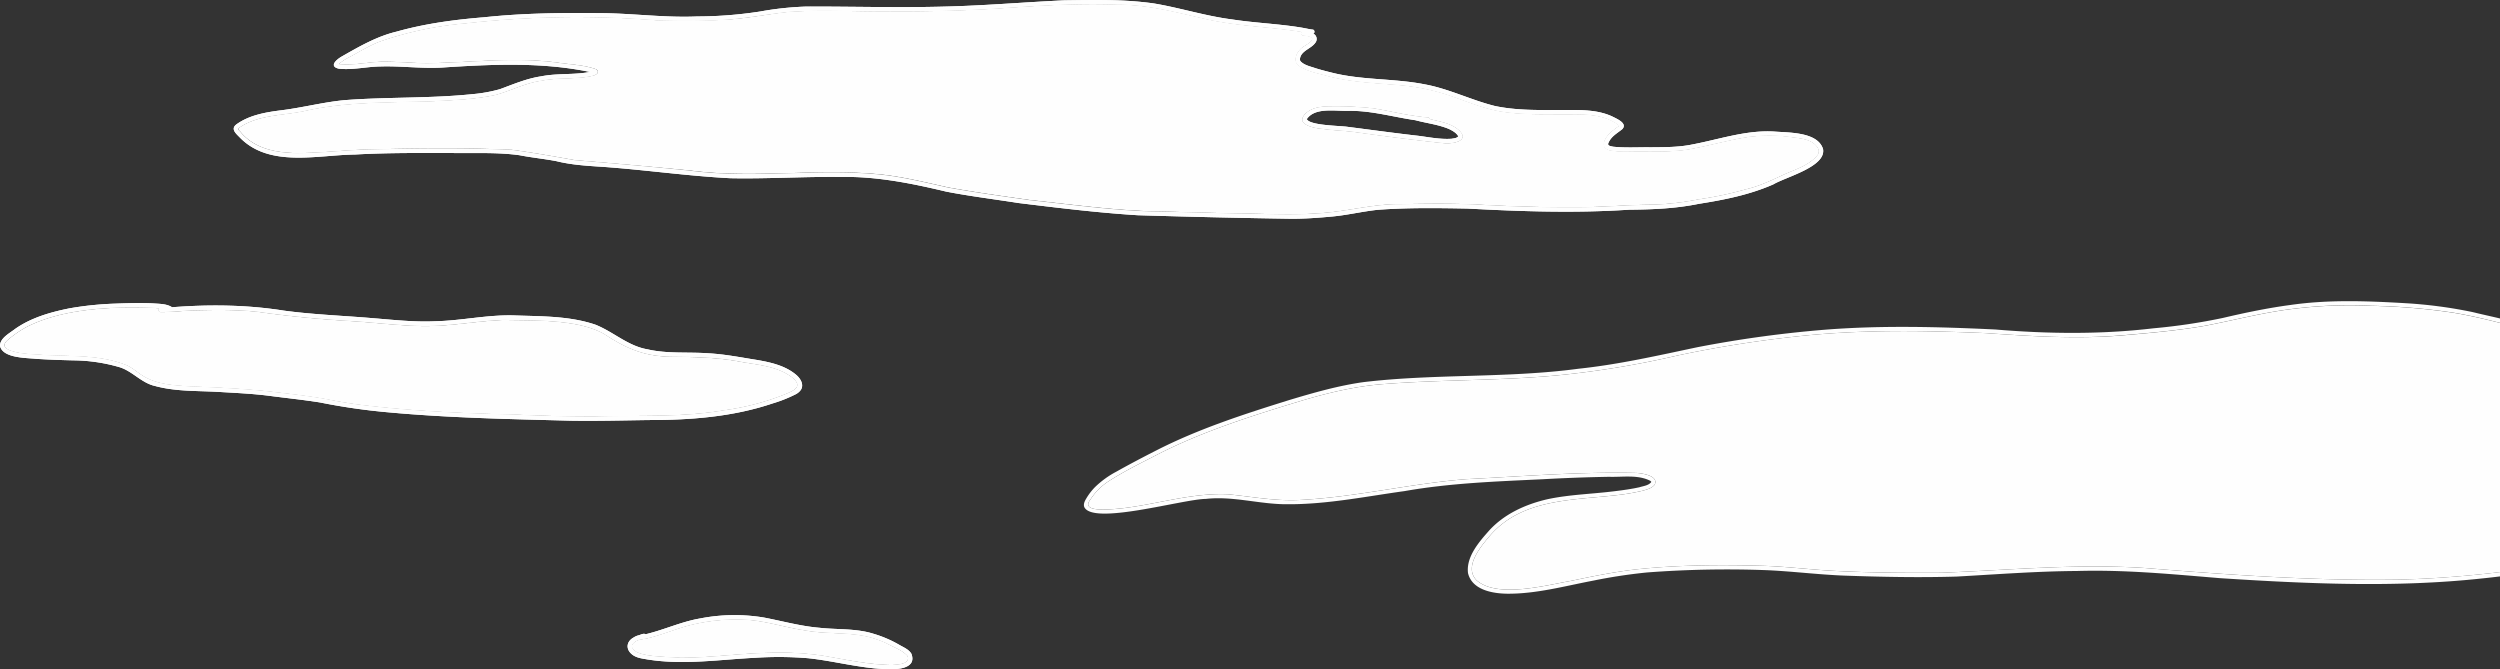 <svg xmlns="http://www.w3.org/2000/svg" width="1139.31" height="305.02" viewBox="0 0 1139.31 305.02">
  <rect x="0" y="0" width="1139.31" height="305.02" fill="#333333" stroke="none"/>
  <g id="Layer_2" data-name="Layer 2">
    <g id="clouds">
      <g id="white_clouds" data-name="white clouds">
        <g>
          <path d="M588.57,99.69q-35.05-.54-70.09-1.61c-18.19-1.13-36.3-3.36-54.38-5.57-11-1.74-22-3.07-32.88-5.19-15.78-3.77-31.72-7-48-6.68-16.81-.21-33.61.91-50.41.57-19.53-1-38.91-3.84-58.41-5.2-7-.45-14-.88-20.83-2.57-5.64-1.08-11.31-1.62-16.91-2.72-10.35-1.42-20.86-.8-31.28-1-14.55,0-29.1-.13-43.63.7-17.21.21-39,6.06-52.46-7.76-1.6-1.69-4.52-3.94-1.36-6.11,5.65-4,12.73-5.3,19.47-6.19,9.88-1.15,19.52-3.73,29.42-4.7,19.37-1.51,39.09-.75,58.38-2.74a67.09,67.09,0,0,0,12.67-2.29c6.16-2.27,12.22-4.87,18.76-5.84,7.33-1.47,14.9-.59,22.23-2-22.27-4.61-45.07-3.47-67.61-2-9.37.51-18.74-.83-28.1-.5-6.31.11-12.5,1.7-18.77,1-4.56-1.05-1.14-4.12,1.39-5.55,7.93-4.52,15.92-9.15,24.88-11.3,13.05-3.68,26.45-5.47,39.94-6.56,17.28-1.85,34.68-2.07,52-1.9,15.09,0,30.06,2.19,45.16,1.52a188.59,188.59,0,0,0,28.68-2.25A143.53,143.53,0,0,1,367.37,3c21.1-.06,42.2.59,63.3,0C448.81,2.57,466.88,1,485,.16c13.64-.21,27.4-.52,40.93,1.43,11.9,2,23.53,5.74,35.5,7.26,10.63,1.65,21.42,2,32,3.79,1.6.27,3.17.67,4.77.85.91,0,1.18,1.54.25,1.81a2.73,2.73,0,0,1,.94,4.23c-2,2.83-6.86,3.65-7,7.69,0,0,0-.07,0-.11a.28.28,0,0,0,0-.09s0,.06,0,.06a1.61,1.61,0,0,0,.32.87c1.75,1.84,4.55,2.33,6.82,3.15,2.43.74,4.89,1.39,7.36,2,13.91,3.52,28.35,2.57,42.37,5.34,11,2,21.19,7.19,32.06,9.88,10.3,2.16,20.89,1.82,31.36,1.81,7.44,0,15.25-.25,22.16,3,1.93,1,7,3.06,4.46,5.73-2.27,1.83-4.94,3.26-6.17,6-.94,1.61.84,1.73,2,2,5.67.6,11.4.2,17.09.28,6.3-.06,12.71,0,18.89-1.27,12.41-2.34,24.68-6.67,37.45-5.91,6.8.53,19.86.15,22.25,8C832.21,76,813.85,80.63,808.19,84c-10.73,4.74-22.43,7.07-34,8.89-10.45,2.14-21.06,2.59-31.7,2.67-24.59,1.63-49.23.8-73.81-.52-13.59-.25-27.22-.44-40.78.57-7.11.74-14.09,2.48-21.22,3.1C600.68,99.27,594.63,99.7,588.57,99.69ZM564,97.3c14.2.17,28.47,1.06,42.62-.55,10.56-1.18,20.94-3.78,31.62-3.66,11.27-.22,22.57-.35,33.83.11,15.8.9,31.52,1.4,47.31,1.28,11.35,0,22.66-1.13,34-1.14a131.82,131.82,0,0,0,20.77-2.44,163,163,0,0,0,21.43-4.55c6.2-1.42,11.91-4.19,17.65-6.85,5.34-2.39,11.56-4.23,15.26-9a3.35,3.35,0,0,0,.31-2.4c-2.35-5.23-9.57-5.11-14.43-5.88a78.06,78.06,0,0,0-17.22.13c-9.89,1.47-19.48,4.44-29.35,6-8.43,1-17,.59-25.43.72a48.23,48.23,0,0,1-8.24-.43,4.61,4.61,0,0,1-2.81-1.42c-.86-1.13-.36-2.62.26-3.74,1.39-2.72,4-4.36,6.39-6.14-7.07-5.79-16.93-5.19-25.56-5.26-9.39,0-18.84.26-28.14-1.21s-17.83-5.6-26.75-8.31a99.21,99.21,0,0,0-20.81-3.84c-10.56-.89-21.2-1.28-31.5-4-4.54-1.33-9.59-2.05-13.48-4.89-2.47-2-1-5.48.87-7.33,1.08-1.45,5.89-3.16,5.38-5.09-1.12-1-2.78-1-4.21-1.21a1,1,0,0,1-.59-1.66c-14.31-2.3-28.91-2.58-43.1-5.71-13.46-3.05-26.9-6.76-40.81-6.7-18.23-.71-36.42.47-54.6,1.77Q430.89,5.32,407,5.2c-16,.26-32-.91-48,.25-9.79,1.08-19.48,3-29.34,3.6s-19.93.56-29.89.26a453.53,453.53,0,0,0-87.88,1.35,160.42,160.42,0,0,0-39,8.31c-5.11,2-9.78,5-14.6,7.51a18.13,18.13,0,0,0-4,2.77c7.52.84,14.91-1.37,22.45-1.06,6.09.09,12.15.67,18.25.67,19.78-.28,39.64-2.95,59.37-.21,5.75.84,11.79,1,17.28,3,2,1.59-.64,2.72-2.12,3-7.51,1.57-15.31.59-22.84,2.13-7.28,1-13.79,4.5-20.8,6.44-9.28,2-18.84,2.4-28.32,2.88-19.71.73-39.65.07-59,4.52-10,2.07-21.08,1.6-29.73,7.64-1,.67.39,1.47.83,2.08,6.28,7.48,16,9.32,25.25,9.47,11.23,0,22.4-1.42,33.62-1.67,21.49-.51,43.06-.77,64.54.18,9.69,1.28,19.23,3,28.83,4.72,17.63,1.46,35.25,3,52.85,4.82,28.84,3.76,58-1.23,86.88,1.79,10.36,1.15,20.48,3.67,30.63,5.93,12.36,2.22,24.81,3.95,37.24,5.72,18.06,1.92,36.08,4.45,54.24,5.07C537.2,96.59,550.6,97.06,564,97.3Z" fill="#fefefe"/>
          <path d="M657.45,65.17c-12.87-1.37-25.73-3-38.55-4.82-4.22-.62-8.49-.85-12.73-1.22-3.89-.56-8.24-.53-11.6-2.79-2.2-1.65-.39-4,1.29-5.26,3-2.36,7.06-2.52,10.75-2.57a158.43,158.43,0,0,1,19,.87c5.5.83,11.12,2.19,16.54,3.08,2.87.43,5.74.93,8.64,1.1a.92.92,0,0,1,.82.74c4.23,1.1,8.8,1.68,12.38,4.39C670.87,64,662.1,65.81,657.45,65.17Zm4.07-1.93c1-.19,2.46-.26,3.06-1.13-.92-1.64-2.66-2.54-4.27-3.34-4.9-2.05-10.31-2.64-15.33-4-10-1.44-19.84-4.35-30-4.26-6,.27-15.64-1.87-19.47,3.8l0-.06a.22.22,0,0,0,0-.06c1,3.06,15.37,3.08,18.73,3.63,10.74,1.37,21.46,2.87,32.21,4.08C651.44,62.56,656.47,63.58,661.52,63.24Z" fill="#fefefe"/>
          <path d="M588.57,99.69q-35.05-.54-70.09-1.61c-18.19-1.13-36.3-3.36-54.38-5.57-11-1.74-22-3.07-32.88-5.19-15.78-3.77-31.72-7-48-6.68-16.81-.21-33.61.91-50.41.57-19.53-1-38.91-3.84-58.41-5.2-7-.45-14-.88-20.83-2.57-5.64-1.08-11.31-1.62-16.91-2.72-10.35-1.42-20.86-.8-31.28-1-14.55,0-29.1-.13-43.63.7-17.21.21-39,6.06-52.46-7.76-1.6-1.69-4.52-3.94-1.36-6.11,5.65-4,12.73-5.3,19.47-6.19,9.88-1.15,19.52-3.73,29.42-4.7,19.37-1.51,39.09-.75,58.38-2.74a67.09,67.09,0,0,0,12.67-2.29c6.16-2.27,12.22-4.87,18.76-5.84,7.33-1.47,14.9-.59,22.23-2-22.27-4.61-45.07-3.47-67.61-2-9.37.51-18.74-.83-28.1-.5-6.31.11-12.5,1.7-18.77,1-4.56-1.05-1.14-4.12,1.39-5.55,7.93-4.52,15.92-9.15,24.88-11.3,13.05-3.68,26.45-5.47,39.94-6.56,17.28-1.85,34.68-2.07,52-1.9,15.09,0,30.06,2.19,45.16,1.52a188.59,188.59,0,0,0,28.68-2.25A143.53,143.53,0,0,1,367.37,3c21.1-.06,42.2.59,63.3,0C448.81,2.57,466.88,1,485,.16c13.64-.21,27.4-.52,40.93,1.43,11.9,2,23.53,5.74,35.5,7.26,10.63,1.65,21.42,2,32,3.79,1.6.27,3.17.67,4.77.85.91,0,1.18,1.54.25,1.81a2.73,2.73,0,0,1,.94,4.23c-2,2.83-6.86,3.65-7,7.69,0,0,0-.07,0-.11a.28.28,0,0,0,0-.09s0,.06,0,.06a1.61,1.61,0,0,0,.32.87c1.75,1.84,4.55,2.33,6.82,3.15,2.43.74,4.89,1.39,7.36,2,13.91,3.52,28.35,2.57,42.37,5.34,11,2,21.19,7.19,32.06,9.88,10.3,2.16,20.89,1.82,31.36,1.81,7.44,0,15.25-.25,22.16,3,1.93,1,7,3.06,4.46,5.73-2.27,1.83-4.94,3.26-6.17,6-.94,1.61.84,1.73,2,2,5.67.6,11.4.2,17.09.28,6.3-.06,12.71,0,18.89-1.27,12.41-2.34,24.68-6.67,37.45-5.91,6.8.53,19.86.15,22.25,8C832.21,76,813.85,80.63,808.19,84c-10.73,4.74-22.43,7.07-34,8.89-10.45,2.14-21.06,2.59-31.7,2.67-24.59,1.63-49.23.8-73.81-.52-13.59-.25-27.22-.44-40.78.57-7.11.74-14.09,2.48-21.22,3.1C600.68,99.27,594.63,99.7,588.57,99.69ZM564,97.3c14.2.17,28.47,1.06,42.62-.55,10.56-1.18,20.94-3.78,31.62-3.66,11.27-.22,22.57-.35,33.83.11,15.8.9,31.52,1.4,47.31,1.28,11.35,0,22.66-1.13,34-1.14a131.82,131.82,0,0,0,20.77-2.44,163,163,0,0,0,21.43-4.55c6.2-1.42,11.91-4.19,17.65-6.85,5.34-2.39,11.56-4.23,15.26-9a3.35,3.35,0,0,0,.31-2.4c-2.35-5.23-9.57-5.11-14.43-5.88a78.06,78.06,0,0,0-17.22.13c-9.89,1.47-19.48,4.44-29.35,6-8.43,1-17,.59-25.43.72a48.23,48.23,0,0,1-8.24-.43,4.61,4.61,0,0,1-2.81-1.42c-.86-1.13-.36-2.62.26-3.74,1.39-2.72,4-4.36,6.39-6.14-7.07-5.79-16.93-5.19-25.56-5.26-9.39,0-18.84.26-28.14-1.21s-17.83-5.6-26.75-8.31a99.21,99.21,0,0,0-20.81-3.84c-10.56-.89-21.2-1.28-31.5-4-4.54-1.33-9.59-2.05-13.48-4.89-2.47-2-1-5.48.87-7.33,1.08-1.45,5.89-3.16,5.38-5.09-1.12-1-2.78-1-4.21-1.21a1,1,0,0,1-.59-1.66c-14.31-2.3-28.91-2.58-43.1-5.71-13.46-3.05-26.9-6.76-40.81-6.7-18.23-.71-36.42.47-54.6,1.77Q430.89,5.32,407,5.2c-16,.26-32-.91-48,.25-9.79,1.08-19.48,3-29.34,3.6s-19.93.56-29.89.26a453.53,453.53,0,0,0-87.88,1.35,160.42,160.42,0,0,0-39,8.31c-5.11,2-9.78,5-14.6,7.51a18.13,18.13,0,0,0-4,2.77c7.52.84,14.91-1.37,22.45-1.06,6.09.09,12.15.67,18.25.67,19.78-.28,39.64-2.95,59.37-.21,5.75.84,11.79,1,17.28,3,2,1.59-.64,2.72-2.12,3-7.51,1.57-15.31.59-22.84,2.13-7.28,1-13.79,4.5-20.8,6.44-9.28,2-18.84,2.4-28.32,2.88-19.71.73-39.65.07-59,4.52-10,2.07-21.08,1.6-29.73,7.64-1,.67.39,1.47.83,2.08,6.28,7.48,16,9.32,25.25,9.47,11.23,0,22.4-1.42,33.62-1.67,21.49-.51,43.06-.77,64.54.18,9.69,1.28,19.23,3,28.83,4.72,17.63,1.46,35.25,3,52.85,4.82,28.84,3.76,58-1.23,86.88,1.79,10.36,1.15,20.48,3.67,30.63,5.93,12.36,2.22,24.81,3.95,37.24,5.72,18.06,1.92,36.08,4.45,54.24,5.07C537.2,96.59,550.6,97.06,564,97.3Z" fill="#fefefe"/>
          <path d="M657.45,65.17c-12.87-1.37-25.73-3-38.55-4.82-4.22-.62-8.49-.85-12.73-1.22-3.89-.56-8.24-.53-11.6-2.79-2.2-1.65-.39-4,1.29-5.26,3-2.36,7.06-2.52,10.75-2.57a158.43,158.43,0,0,1,19,.87c5.5.83,11.12,2.19,16.54,3.08,2.87.43,5.74.93,8.64,1.1a.92.92,0,0,1,.82.74c4.23,1.1,8.8,1.68,12.38,4.39C670.87,64,662.1,65.81,657.45,65.17Zm4.07-1.93c1-.19,2.46-.26,3.06-1.13-.92-1.64-2.66-2.54-4.27-3.34-4.9-2.05-10.31-2.64-15.33-4-10-1.44-19.84-4.35-30-4.26-6,.27-15.64-1.87-19.47,3.8l0-.06a.22.22,0,0,0,0-.06c1,3.06,15.37,3.08,18.73,3.63,10.74,1.37,21.46,2.87,32.21,4.08C651.44,62.56,656.47,63.58,661.52,63.24Z" fill="#fefefe"/>
          <path d="M657.45,65.17c4.65.65,13.42-1.14,6.53-6.48C660.4,56,655.83,55.4,651.6,54.3a.93.93,0,0,0-.83-.74c-2.89-.17-5.76-.67-8.63-1.1-5.42-.89-11-2.25-16.55-3.08a158.16,158.16,0,0,0-19-.87c-3.69.05-7.71.21-10.75,2.58-1.68,1.21-3.49,3.6-1.28,5.25,3.35,2.26,7.7,2.23,11.59,2.79,4.25.37,8.51.6,12.73,1.22C631.72,62.14,644.58,63.8,657.45,65.17Zm171.36,2.9a3.3,3.3,0,0,1-.3,2.4c-3.7,4.8-9.92,6.64-15.27,9-5.73,2.66-11.44,5.42-17.65,6.85a162.84,162.84,0,0,1-21.42,4.55,131.82,131.82,0,0,1-20.77,2.44c-11.35,0-22.66,1.14-34,1.14-15.79.12-31.51-.38-47.31-1.28-11.26-.46-22.56-.33-33.83-.11-10.68-.12-21.06,2.48-31.62,3.66-14.15,1.61-28.42.73-42.62.55-13.41-.24-26.81-.71-40.21-1-18.16-.63-36.19-3.16-54.24-5.08-12.43-1.77-24.88-3.5-37.24-5.72-10.15-2.26-20.27-4.78-30.63-5.93-28.88-3-58,2-86.88-1.79C297.22,76,279.59,74.46,262,73c-9.6-1.71-19.14-3.44-28.83-4.72-21.48-1-43-.69-64.54-.18-11.23.25-22.39,1.72-33.62,1.67-9.29-.15-19-2-25.25-9.47-.44-.61-1.84-1.41-.83-2.07,8.65-6,19.77-5.58,29.73-7.65,19.35-4.44,39.29-3.79,59-4.51,9.47-.49,19-.86,28.32-2.89,7-1.94,13.52-5.43,20.8-6.44,7.53-1.53,15.33-.55,22.84-2.13,1.48-.25,4.11-1.38,2.12-3-5.49-2-11.53-2.16-17.28-3-19.73-2.74-39.59-.07-59.38.21-6.09,0-12.16-.58-18.25-.67-7.52-.31-14.92,1.9-22.44,1.06a18.13,18.13,0,0,1,4-2.77c4.82-2.56,9.49-5.51,14.6-7.51a160,160,0,0,1,39-8.31,453.54,453.54,0,0,1,87.88-1.35c10,.3,19.95.24,29.89-.26s19.55-2.52,29.34-3.6c16-1.16,32,0,48-.25q23.85.12,47.67-1.31c18.17-1.3,36.37-2.48,54.6-1.77,13.91-.06,27.34,3.65,40.81,6.7,14.19,3.13,28.79,3.41,43.1,5.71a1,1,0,0,0,.59,1.66c1.43.2,3.09.16,4.21,1.22.51,1.92-4.3,3.63-5.38,5.08-1.92,1.85-3.34,5.35-.87,7.33,3.89,2.84,8.94,3.56,13.48,4.89,10.3,2.7,20.94,3.1,31.49,4a99.19,99.19,0,0,1,20.82,3.84c8.92,2.71,17.49,6.85,26.75,8.31s18.75,1.22,28.14,1.21c8.63.07,18.49-.53,25.56,5.26-2.34,1.78-5,3.42-6.4,6.14-.61,1.12-1.1,2.61-.25,3.74a4.64,4.64,0,0,0,2.81,1.42,48.16,48.16,0,0,0,8.23.43c8.48-.13,17,.33,25.44-.72,9.87-1.57,19.46-4.54,29.35-6a78,78,0,0,1,17.21-.13C819.25,63,826.47,62.84,828.81,68.07Z" fill="#fefefe"/>
        </g>
        <g>
          <path d="M402.68,304.89c-11.61-.58-22.87-3.71-34.39-4.93a163.75,163.75,0,0,0-24.06-.2c-16.33.81-32.69,3.39-49,.79-2.55-.44-5.41-.72-7.42-2.51-2.75-2.39-2.25-5.75.9-7.48a7,7,0,0,1,2.21-1c1-.2,2.32-1.12,3.3-.51,8.4-2,16.3-5.74,24.84-7.2a81.7,81.7,0,0,1,29-.43c8.45,1.61,16.77,3.95,25.34,4.67,8.24.93,16.72.21,24.72,2.75a54.13,54.13,0,0,1,11.38,4.85c2,1.22,4.56,2.12,5.83,4.23C418.15,305.29,407.31,305.26,402.68,304.89Zm3.71-1.82c2.55-.12,8.9-.29,7.15-4.3l.07.11c-2.5-2.74-6.39-4-9.58-5.75a50.06,50.06,0,0,0-9-3.09c-9.27-2-18.81-1.07-28.12-2.79-8.12-1.18-16-3.74-24.16-4.63a85.62,85.62,0,0,0-26.59,1.85c-7.07,1.59-13.7,4.61-20.73,6.3-1.82.55-4,.47-5.61,1.41-1.41.86-2.57,2.11-1.28,3.71,2.86,3.8,16.55,3.37,21.47,3.92,13.61,0,27.14-2,40.74-2.29a133.74,133.74,0,0,1,24.49,1.37C385.56,300.66,395.85,303,406.39,303.07Z" fill="#fefefe"/>
          <path d="M402.68,304.89c-11.61-.58-22.87-3.71-34.39-4.93a163.75,163.75,0,0,0-24.06-.2c-16.33.81-32.69,3.39-49,.79-2.55-.44-5.41-.72-7.42-2.51-2.75-2.39-2.25-5.75.9-7.48a7,7,0,0,1,2.21-1c1-.2,2.32-1.12,3.3-.51,8.4-2,16.3-5.74,24.84-7.2a81.7,81.7,0,0,1,29-.43c8.45,1.61,16.77,3.95,25.34,4.67,8.24.93,16.72.21,24.72,2.75a54.13,54.13,0,0,1,11.38,4.85c2,1.22,4.56,2.12,5.83,4.23C418.15,305.29,407.31,305.26,402.68,304.89Zm3.71-1.82c2.55-.12,8.9-.29,7.15-4.3l.07.11c-2.5-2.74-6.39-4-9.58-5.75a50.06,50.06,0,0,0-9-3.09c-9.27-2-18.81-1.07-28.12-2.79-8.12-1.18-16-3.74-24.16-4.63a85.62,85.62,0,0,0-26.59,1.85c-7.07,1.59-13.7,4.61-20.73,6.3-1.82.55-4,.47-5.61,1.41-1.41.86-2.57,2.11-1.28,3.71,2.86,3.8,16.55,3.37,21.47,3.92,13.61,0,27.14-2,40.74-2.29a133.74,133.74,0,0,1,24.49,1.37C385.56,300.66,395.85,303,406.39,303.07Z" fill="#fefefe"/>
          <path d="M413.58,298.86c1.62,3.92-4.66,4.09-7.19,4.21-10.54-.12-20.83-2.41-31.2-4.18a133.74,133.74,0,0,0-24.49-1.37c-13.6.28-27.13,2.29-40.74,2.29-4.92-.55-18.61-.12-21.47-3.92-1.29-1.59-.13-2.85,1.28-3.7,1.65-1,3.79-.87,5.61-1.42,7-1.69,13.66-4.71,20.73-6.3a85.62,85.62,0,0,1,26.59-1.85c8.17.89,16,3.45,24.16,4.63C376.17,289,385.71,288,395,290a49.7,49.7,0,0,1,9,3.09C407.21,294.9,411.08,296.13,413.58,298.86Z" fill="#fefefe"/>
        </g>
        <g>
          <path d="M260.28,191.72c-27.8-.73-55.64-1.27-83.35-3.82a285.05,285.05,0,0,1-31.08-4.49c-7.61-1.21-15.27-2-22.92-3s-15.57-1.35-23.38-1.81c-9.62-.56-19.48-.13-28.86-2.69-6.39-1.4-10.58-7.12-16.82-8.75a77.4,77.4,0,0,0-20.5-2.94c-5.58-.13-11.16-.32-16.73-.68-4.7-.5-15.39-.26-16.64-5.91,0-3.58,4.39-5.76,6.88-7.72,7.36-5.17,16.18-7.66,24.91-9.41a148.82,148.82,0,0,1,21.27-2.14c5.58-.21,11.17-.37,16.75-.09,2.67.21,5.53.15,8,1.39h0a1.08,1.08,0,0,1,.48.37c17-1.32,34.11-1.16,51,1.52,13.6,1.85,27.31,2.31,41,3.49,9.31.76,18.62,1.8,28,1.37,12.41-.27,24.47-3.16,36.89-2.63,12.08.4,24.55.26,36.11,4.17,8.16,3.21,14.87,9.74,23.74,11.24,9.15,2.13,18.63,1.14,27.94,1.83,7.48.42,14.8,1.89,22.16,3.05,6.25,1.1,12.82,2.59,17.76,6.81,1.88,1.59,3.58,4.36,2.11,6.74a6.51,6.51,0,0,1-2.56,2.14A63.3,63.3,0,0,1,352,183.88c-18,6.07-37.25,7.54-56.14,7.54C284,191.57,272.14,191.91,260.28,191.72Zm11.2-1.91c19.48-.57,39.17.52,58.44-2.79a116.72,116.72,0,0,0,26.62-6.8c4.3-1.77,10.44-3.64,4.26-8.43-6.64-4.93-15.21-5.53-23.07-6.94-10.53-2.06-21.26-2.21-32-2.33-12.39-.27-20.23-3.74-30.4-10.37-12.17-6.88-31.72-6-45.62-6.39-13.12.43-26.06,3.26-39.24,2.74-9.6-.32-19.17-1.45-28.75-2.12-14.66-.82-29.28-2.2-43.82-4.27-10-1.12-20.08-.93-30.11-.69-4.87.2-9.73.77-14.61.77a1,1,0,0,1-.59-1.78c-19.2-.94-43.11-.33-60.45,8.49a50.24,50.24,0,0,0-8.7,6c-2.24,2-2,3.47.78,4.68,4.7,1.83,9.78,1.74,14.73,2.12,13,.84,26.46-.2,38.76,4.78,3.27,1.51,5.85,4.21,9.08,5.78,6.16,3.13,13.29,3.4,20.06,3.85,11.63.41,23.26,1,34.84,2.18,9.11,1.09,18.24,2,27.27,3.66a207.46,207.46,0,0,0,20.56,3.16c21.39,2.39,42.91,3.31,64.41,3.78C246.49,189.53,259,189.87,271.48,189.81Z" fill="#fefefe"/>
          <path d="M260.28,191.72c-27.8-.73-55.64-1.27-83.35-3.82a285.05,285.05,0,0,1-31.08-4.49c-7.61-1.21-15.27-2-22.92-3s-15.57-1.35-23.38-1.81c-9.62-.56-19.48-.13-28.86-2.69-6.39-1.4-10.58-7.12-16.82-8.75a77.4,77.4,0,0,0-20.5-2.94c-5.58-.13-11.16-.32-16.73-.68-4.7-.5-15.39-.26-16.64-5.91,0-3.58,4.39-5.76,6.88-7.72,7.36-5.17,16.18-7.66,24.91-9.41a148.82,148.82,0,0,1,21.27-2.14c5.58-.21,11.17-.37,16.75-.09,2.67.21,5.53.15,8,1.39h0a1.08,1.08,0,0,1,.48.37c17-1.32,34.11-1.16,51,1.52,13.6,1.85,27.31,2.31,41,3.49,9.31.76,18.62,1.8,28,1.37,12.41-.27,24.47-3.16,36.89-2.63,12.08.4,24.55.26,36.11,4.17,8.16,3.21,14.87,9.74,23.74,11.24,9.15,2.13,18.63,1.14,27.94,1.83,7.48.42,14.8,1.89,22.16,3.05,6.25,1.1,12.82,2.59,17.76,6.81,1.88,1.59,3.58,4.36,2.11,6.74a6.51,6.51,0,0,1-2.56,2.14A63.3,63.3,0,0,1,352,183.88c-18,6.07-37.25,7.54-56.14,7.54C284,191.57,272.14,191.91,260.28,191.72Zm11.2-1.91c19.48-.57,39.17.52,58.44-2.79a116.72,116.72,0,0,0,26.62-6.8c4.3-1.77,10.44-3.64,4.26-8.43-6.64-4.93-15.21-5.53-23.07-6.94-10.53-2.06-21.26-2.21-32-2.33-12.39-.27-20.23-3.74-30.4-10.37-12.17-6.88-31.72-6-45.62-6.39-13.12.43-26.06,3.26-39.24,2.74-9.6-.32-19.17-1.45-28.75-2.12-14.66-.82-29.28-2.2-43.82-4.27-10-1.12-20.08-.93-30.11-.69-4.87.2-9.73.77-14.61.77a1,1,0,0,1-.59-1.78c-19.2-.94-43.11-.33-60.45,8.49a50.24,50.24,0,0,0-8.7,6c-2.24,2-2,3.47.78,4.68,4.7,1.83,9.78,1.74,14.73,2.12,13,.84,26.46-.2,38.76,4.78,3.27,1.51,5.85,4.21,9.08,5.78,6.16,3.13,13.29,3.4,20.06,3.85,11.63.41,23.26,1,34.84,2.18,9.11,1.09,18.24,2,27.27,3.66a207.46,207.46,0,0,0,20.56,3.16c21.39,2.39,42.91,3.31,64.41,3.78C246.49,189.53,259,189.87,271.48,189.81Z" fill="#fefefe"/>
          <path d="M360.8,171.79c6.18,4.79,0,6.66-4.26,8.43a117.24,117.24,0,0,1-26.62,6.8c-19.27,3.31-39,2.23-58.43,2.79-12.52.06-25-.29-37.5-.88-21.51-.47-43-1.39-64.41-3.78-6.91-.69-13.76-1.79-20.57-3.15-9-1.63-18.16-2.58-27.27-3.67-11.58-1.17-23.21-1.77-34.84-2.17-6.77-.46-13.9-.73-20.06-3.86-3.23-1.57-5.81-4.27-9.08-5.78-12.3-5-25.78-3.94-38.76-4.77-4.95-.39-10-.3-14.73-2.13-2.76-1.21-3-2.72-.78-4.67a49.16,49.16,0,0,1,8.7-6c17.33-8.83,41.25-9.44,60.45-8.5a1,1,0,0,0,.59,1.78c4.88,0,9.74-.57,14.61-.77,10-.24,20.12-.43,30.11.69,14.54,2.07,29.16,3.45,43.82,4.27,9.58.67,19.15,1.8,28.75,2.12,13.18.52,26.11-2.31,39.24-2.74,13.9.35,33.44-.49,45.62,6.39,10.16,6.63,18,10.1,30.4,10.37,10.69.12,21.42.27,32,2.34C345.59,166.26,354.16,166.86,360.8,171.79Z" fill="#fefefe"/>
        </g>
        <g>
          <path d="M1139.31,260.71c-15.57,1.88-31.22,3.1-46.9,3.45-38.32.55-76.56-2.18-114.73-5.29-31-2.08-62,.95-93,2.15-16,.09-32,0-48-.82-11.11-.53-22.16-2-33.27-2.35-19.57-.51-39.23-.43-58.7,1.73-9.72,1.18-19.32,3.15-28.89,5.16-11.41,2-33.71,8.05-43-.38-5.88-6.15,2.2-15.57,6.46-20.56,14.56-16.52,37.35-15.8,57.48-18.14a97,97,0,0,0,12.11-2.09c1.85-.57,4-1.09,5.22-2.72,1.88-4-5.6-5.13-8.22-5.32-25.87-.61-51.76,1.55-77.59,2.83-25.64,2-50.78,8.3-76.5,9.52-10.69.49-21.27-1.52-31.87-2.6-16.4-.82-32.3,4.47-48.47,6.36-2.78.2-19.63,2.58-14.58-3.88a27.62,27.62,0,0,1,7.86-8.11c7.65-5,16-9,24.1-13.21,20.33-10.2,42.14-17.09,63.9-23.7,12.56-3.75,25.38-6.85,38.51-7.76,26.09-2,52.33-1.46,78.39-3.91a421.73,421.73,0,0,0,54.59-9,536.54,536.54,0,0,1,53.05-8.57c29.11-3.36,58.49-2.94,87.72-1.69,20.88,1.43,41.82,2.82,62.72.95,12.43-1.06,24.89-2.17,37.19-4.31,13.69-2.62,27.18-6.25,41.06-7.83a206.75,206.75,0,0,1,34.83-1.27,289.25,289.25,0,0,1,37.42,3.16c7.09,1.19,14.15,2.85,21.14,4.63v-2c-4.16-1-8.33-1.88-12.44-2.9a210.79,210.79,0,0,0-31.26-4.1c-17.27-1-34.68-1.64-51.86.85-10.35,1.38-20.57,3.51-30.73,5.9a269.13,269.13,0,0,1-31.71,4.73c-23.88,2.83-48.14,2.55-72.11.53-25.7-1.22-51.54-1.92-77.22.08a530.13,530.13,0,0,0-58.46,8c-18,3.79-35.89,7.89-54.18,9.81-32.48,4.35-65.51,2.23-98,6.1-11.55,1.62-22.78,4.85-33.93,8.2-20.58,6.43-41.22,13.08-60.47,22.92-6.18,3.14-12.31,6.37-18.36,9.76a42.18,42.18,0,0,0-9.62,7,27,27,0,0,0-3.9,5.07c-.69,1.15-1.42,2.5-1,3.88,3.64,8.64,45.06-3.54,55.51-3.61,12.46-1.39,24.68,2.54,37.14,2.43,18,.1,35.7-3.55,53.44-6,20.76-3.66,41.83-4.38,62.85-5.39q15.07-.84,30.2-1.11c6.16.21,13.19-1.09,18.84,1.83.09.1.44.33.46.54-1.2,1.61-3.55,1.81-5.42,2.4-3.59.79-7.4,1.33-11.08,1.77-10.3,1.32-20.82,1.51-31,3.72-9.72,2.27-19.28,6.57-26.18,14-4.67,5.25-10.78,12.13-9.84,19.64,1.84,7.65,11.07,9.28,17.82,9.38,13.27.11,26.2-3.48,39.15-5.94a240.12,240.12,0,0,1,24.76-3.76,481.15,481.15,0,0,1,55-1c11.57.55,23.08,2,34.67,2.45,17,.6,34.15.95,51.21.44,18.25-1,36.49-2.43,54.78-2.54,21.8-.66,43.52,1.47,65.22,3.26,40,2.58,80.34,4.43,120.29.05,2.48-.25,4.95-.54,7.43-.85Z" fill="#fefefe"/>
          <path d="M1139.31,147.16V260.73c-15.57,1.87-31.22,3.09-46.89,3.43-38.33.55-76.57-2.18-114.74-5.29-31-2.08-62,.95-93,2.15-16,.09-32,0-48-.82-11.11-.53-22.16-2-33.27-2.35-19.57-.51-39.23-.42-58.7,1.74-9.72,1.17-19.32,3.14-28.89,5.15-11.41,2-33.71,8.05-43-.38-5.88-6.15,2.2-15.57,6.46-20.56,14.56-16.52,37.35-15.8,57.49-18.14a97.47,97.47,0,0,0,12.1-2.09c1.85-.57,4-1.09,5.22-2.72,1.88-4-5.6-5.14-8.21-5.32-25.88-.61-51.77,1.55-77.6,2.83-25.64,2-50.78,8.3-76.5,9.52-10.69.49-21.27-1.52-31.87-2.6-16.4-.82-32.3,4.47-48.46,6.36-2.79.2-19.64,2.57-14.59-3.88a27.62,27.62,0,0,1,7.86-8.11c7.65-5,16-9,24.1-13.21,20.33-10.19,42.14-17.09,63.9-23.7,12.56-3.75,25.39-6.85,38.51-7.76,26.09-2,52.33-1.46,78.39-3.91a422,422,0,0,0,54.59-9,536.82,536.82,0,0,1,53-8.57c29.12-3.36,58.5-2.94,87.73-1.69,20.88,1.43,41.82,2.82,62.72,1,12.43-1.07,24.89-2.18,37.19-4.32,13.68-2.62,27.18-6.25,41.06-7.83a206.75,206.75,0,0,1,34.83-1.27,287.49,287.49,0,0,1,37.42,3.16C1125.26,143.73,1132.32,145.39,1139.31,147.16Z" fill="#fefefe"/>
        </g>
      </g>
    </g>
  </g>
</svg>
